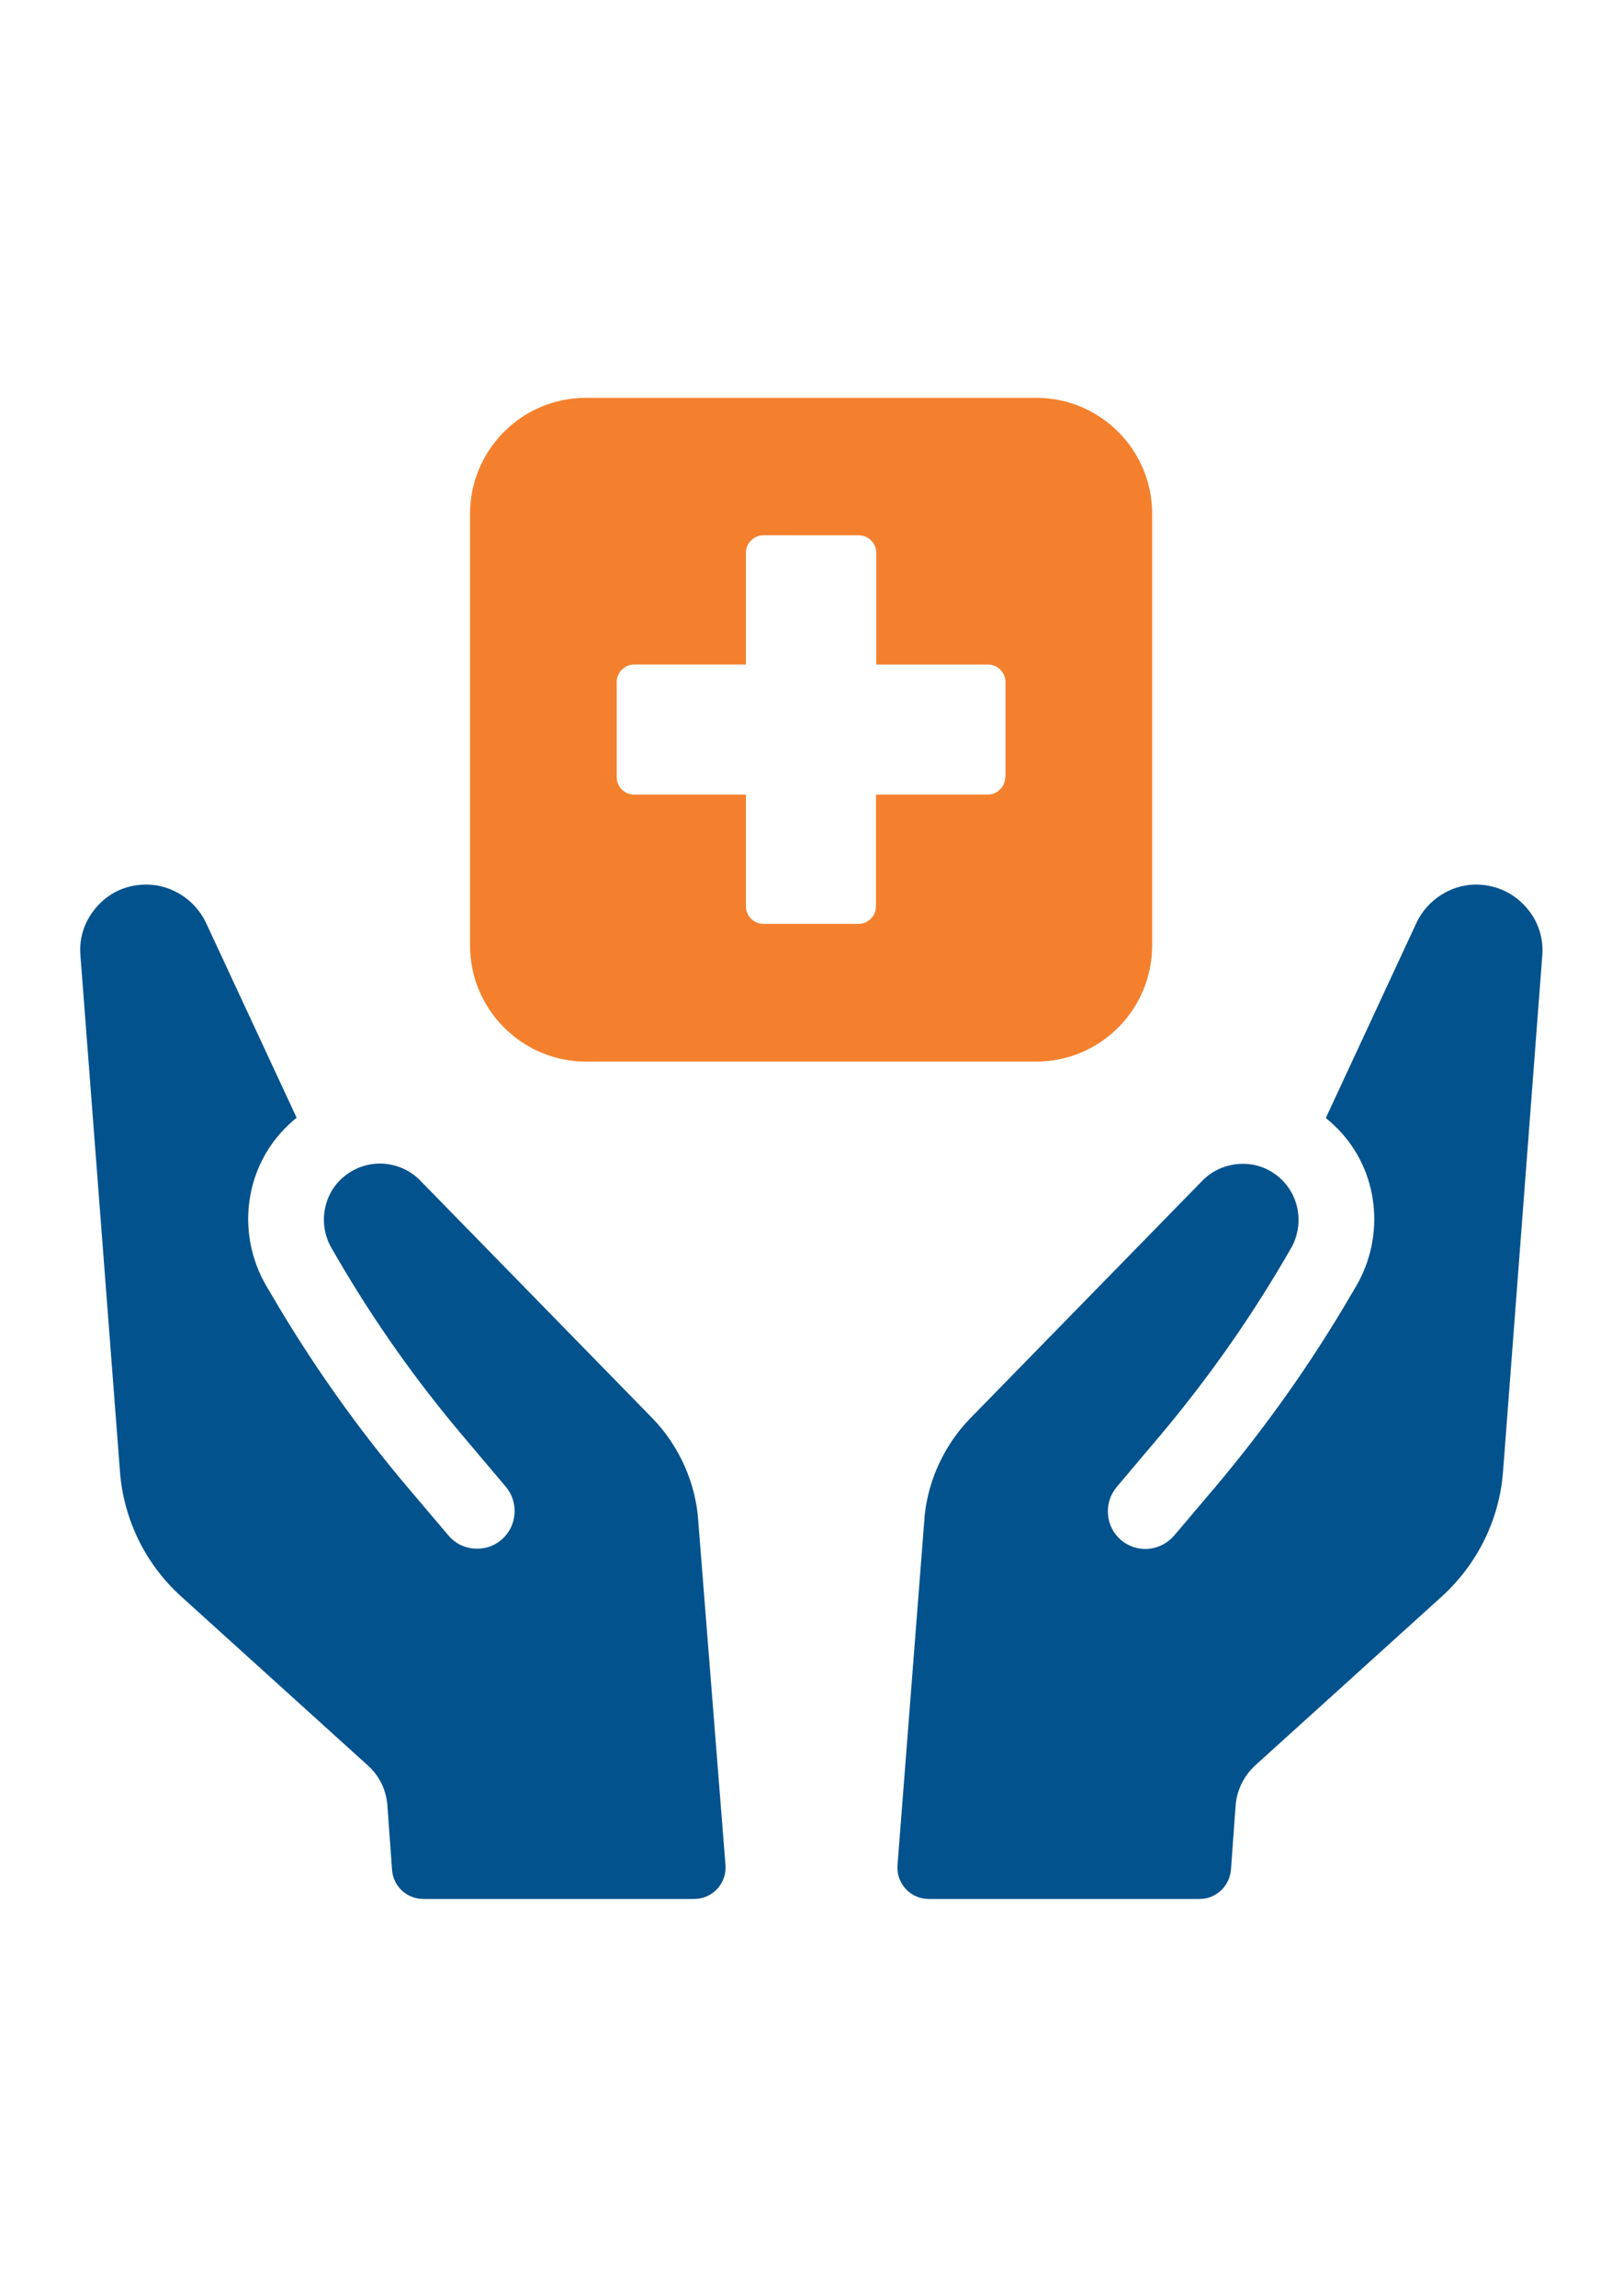 <?xml version="1.0" encoding="utf-8"?>
<!-- Generator: Adobe Illustrator 27.4.0, SVG Export Plug-In . SVG Version: 6.00 Build 0)  -->
<svg version="1.1" id="Layer_1" xmlns:serif="http://www.serif.com/"
	 xmlns="http://www.w3.org/2000/svg" xmlns:xlink="http://www.w3.org/1999/xlink" x="0px" y="0px" viewBox="0 0 595.3 841.9"
	 style="enable-background:new 0 0 595.3 841.9;" xml:space="preserve">
<style type="text/css">
	.st0{fill:none;}
	.st1{fill:#01528D;}
	.st2{fill:#F4802D;}
</style>
<rect id="decision_making" y="123.3" class="st0" width="595.2" height="595.2"/>
<path class="st1" d="M239.1,519.9l-85-87c-3.8-3.9-9-6.1-14.6-6.2c-5.5,0-10.7,2.1-14.7,6c-6.6,6.6-7.9,16.9-3.2,25l2.5,4.3
	c13.3,22.8,28.6,44.4,45.6,64.5l15.8,18.7c2.4,2.8,3.5,6.4,3.2,10.1c-0.3,3.7-2,7-4.8,9.4c-2.8,2.4-6.4,3.5-10.1,3.2
	c-3.7-0.3-7-2-9.4-4.9l-15-17.7c-18.7-22.1-35.5-45.9-50.1-71l-1.6-2.7c-10.9-18.6-8.3-42.4,6.8-57.8c1.4-1.4,2.8-2.7,4.3-3.9
	l-33.3-71.6c-3.9-8.2-12.4-13.8-21.5-13.9c-6.9-0.1-13.3,2.5-18,7.6c-4.7,5-7.1,11.5-6.5,18.4L44,539.6c1.3,17.6,9.4,34.1,22.5,45.9
	l68.5,62c4.2,3.8,6.7,9,7.1,14.7l1.7,23.5c0.4,6,5.4,10.7,11.5,10.7h99.3c6.7,0,12-5.7,11.5-12.4l-10.2-128.8
	C254.4,542,248.4,529.4,239.1,519.9z"/>
<path class="st1" d="M559.1,332c-4.7-5-11.2-7.7-18-7.6c-9.1,0.1-17.6,5.7-21.5,13.9L486.3,410c1.5,1.2,2.9,2.5,4.3,3.9
	c15.1,15.3,17.7,39.1,6.8,57.8l-1.6,2.7c-14.6,25.1-31.4,48.8-50.1,71l-15,17.7c-2.4,2.8-5.7,4.5-9.4,4.9c-3.7,0.3-7.2-0.8-10.1-3.2
	c-2.8-2.4-4.5-5.7-4.8-9.4c-0.3-3.7,0.8-7.2,3.2-10.1l15.8-18.7c17-20.2,32.3-41.8,45.6-64.5l2.5-4.3c4.7-8.1,3.4-18.4-3.2-25
	c-3.9-3.9-9.1-6.1-14.7-6c-5.6,0.1-10.8,2.3-14.6,6.2l-85,87c-9.3,9.5-15.3,22.1-16.8,35.3L329.2,684c-0.5,6.7,4.7,12.4,11.5,12.4
	H440c6,0,11-4.7,11.5-10.7l1.7-23.5c0.4-5.6,3-10.9,7.1-14.7l68.5-62c13.1-11.9,21.2-28.3,22.5-45.9l14.4-189.3
	C566.2,343.5,563.9,337,559.1,332z"/>
<path class="st2" d="M380.1,145.9H214.9c-23.5,0-42.5,19.1-42.5,42.6v158.2c0,23.5,19.1,42.6,42.5,42.6h165.2
	c23.5,0,42.5-19.1,42.5-42.6V188.4C422.6,165,403.6,145.9,380.1,145.9z M368.7,285c0,3.5-2.9,6.4-6.4,6.4h-41v41
	c0,3.5-2.9,6.4-6.4,6.4H280c-3.5,0-6.4-2.9-6.4-6.4v-41h-41c-3.5,0-6.4-2.8-6.4-6.4v-34.9c0-3.5,2.9-6.4,6.4-6.4h41v-41
	c0-3.5,2.9-6.4,6.4-6.4H315c3.5,0,6.4,2.9,6.4,6.4v41h41c3.5,0,6.4,2.9,6.4,6.4V285z"/>
</svg>
